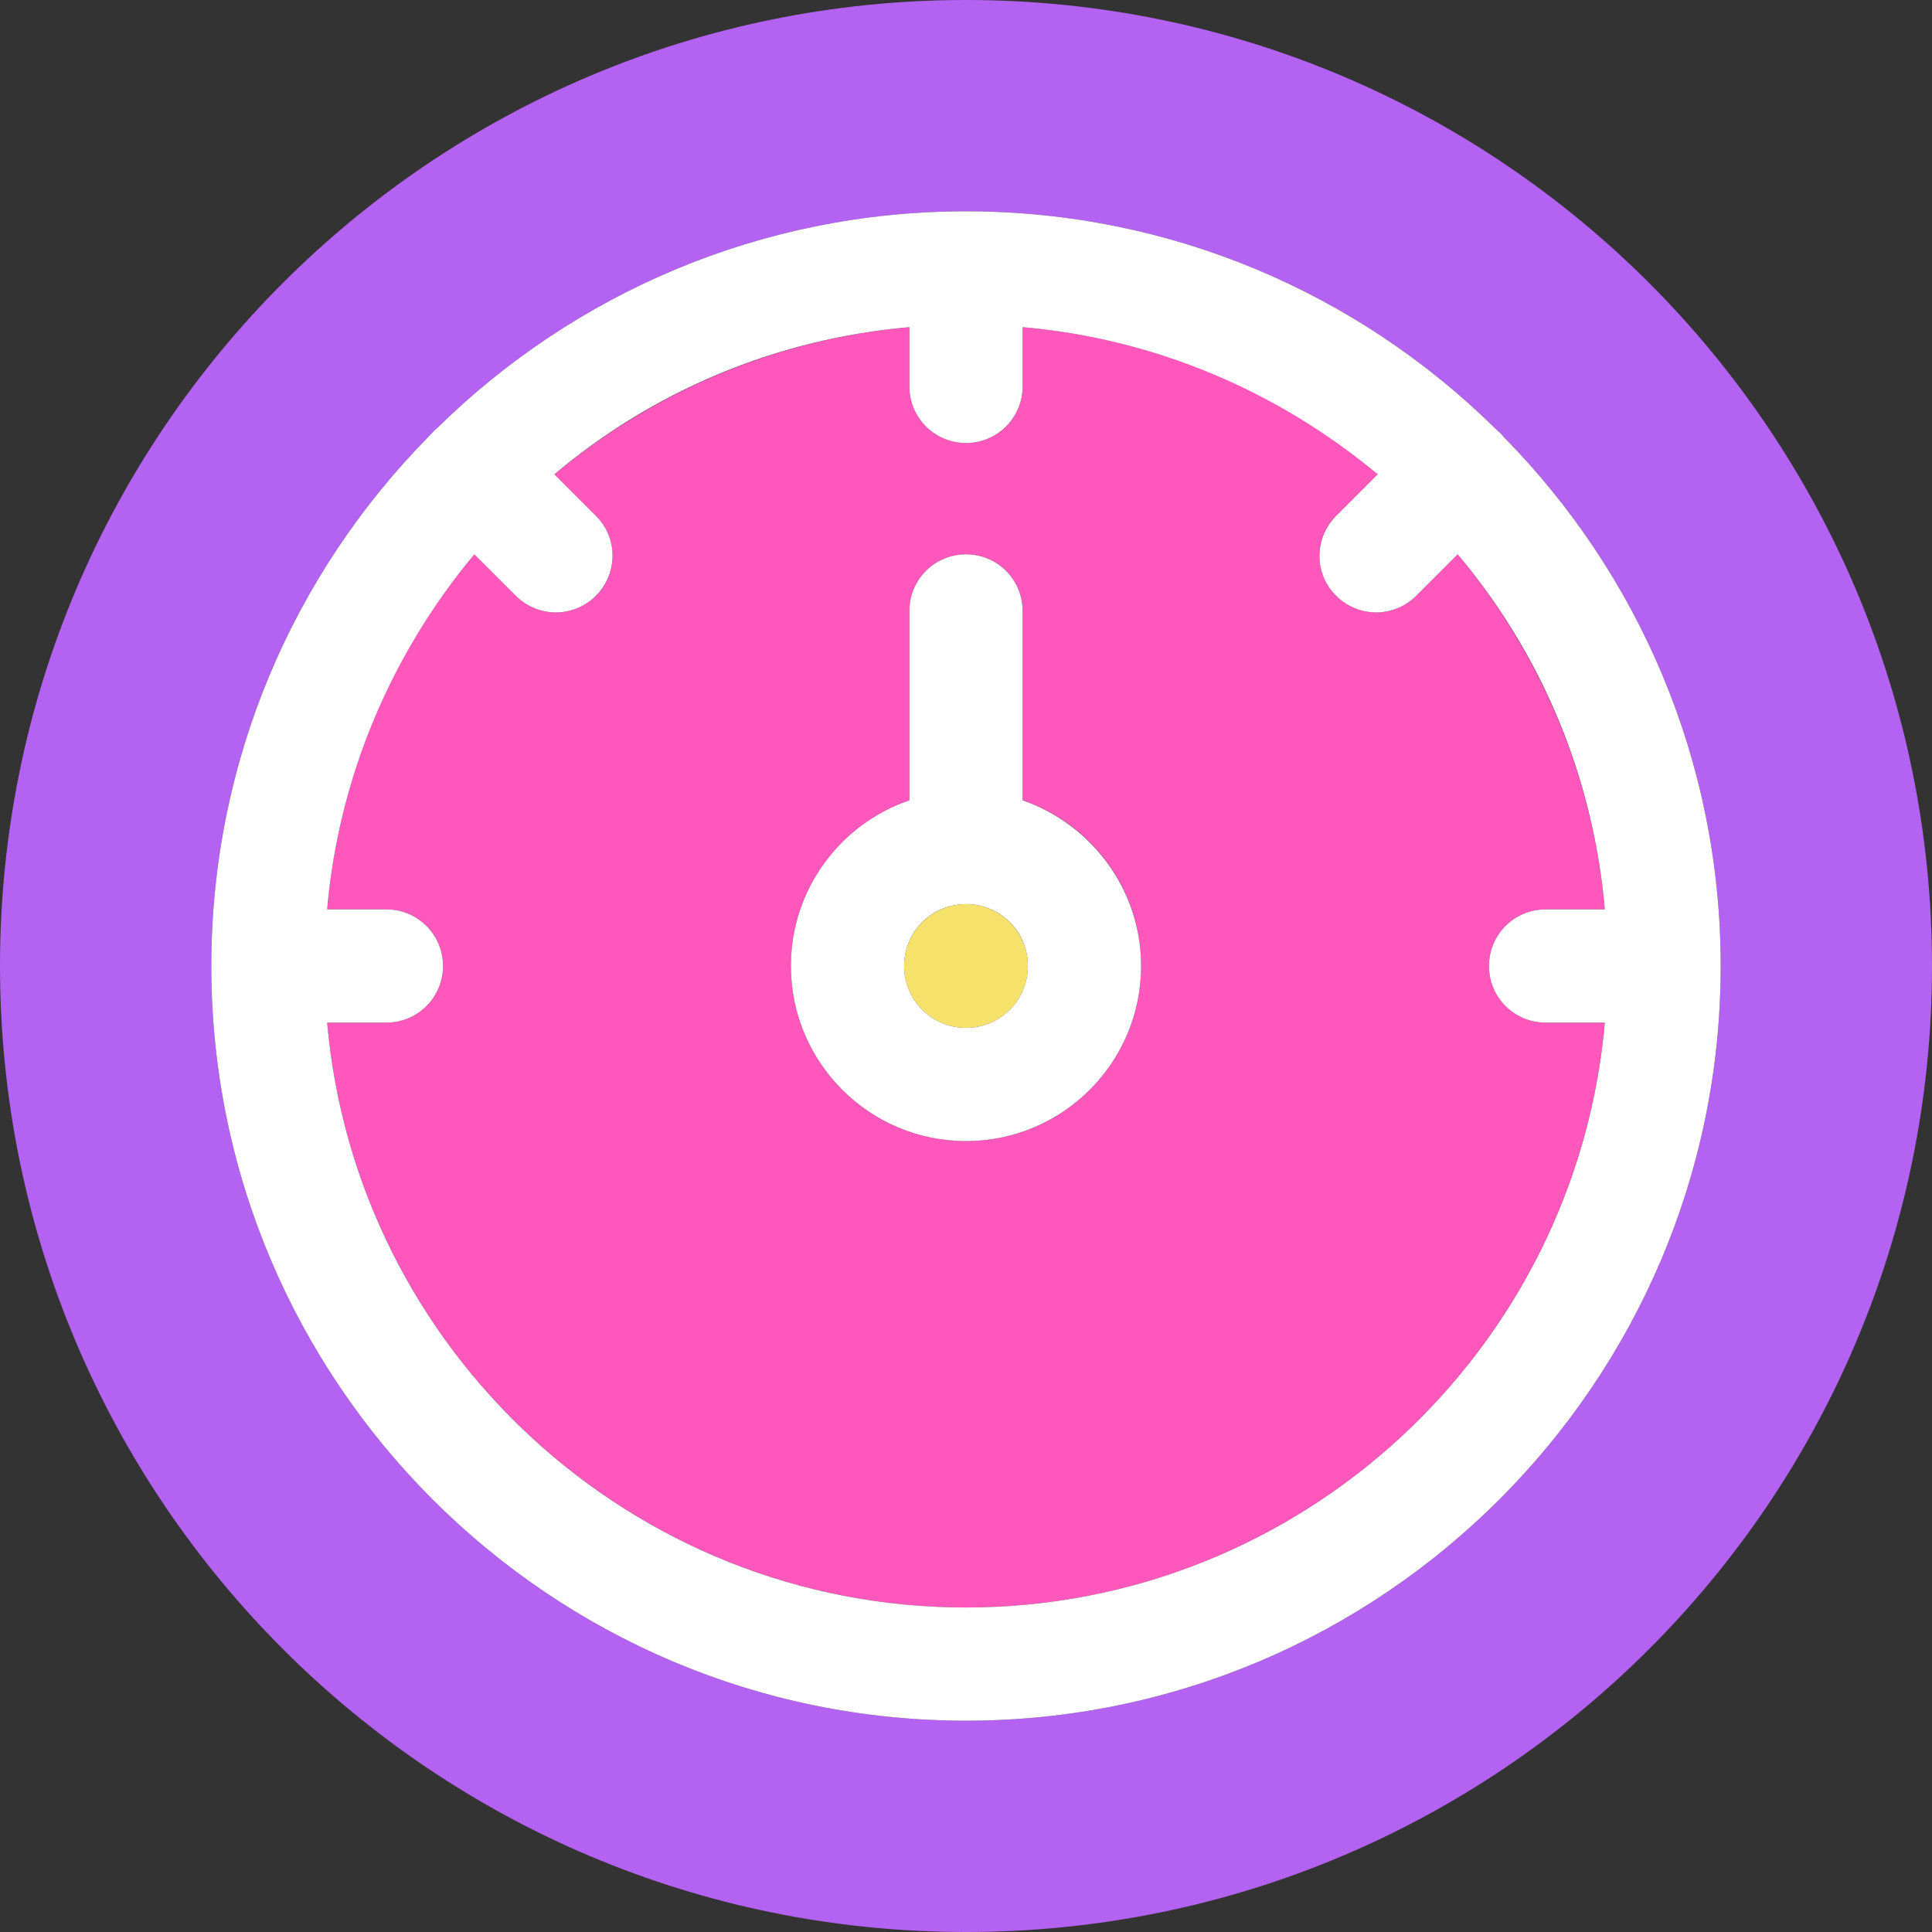 <?xml version="1.0" encoding="utf-8"?>
<!-- Generator: Adobe Illustrator 22.1.0, SVG Export Plug-In . SVG Version: 6.00 Build 0)  -->
<svg version="1.1" id="Layer_1" xmlns="http://www.w3.org/2000/svg" xmlns:xlink="http://www.w3.org/1999/xlink" x="0px" y="0px"
	 viewBox="0 0 512 512" style="enable-background:new 0 0 512 512;" xml:space="preserve">
<rect x="0" y="0" width="512" height="512" fill="#333333" stroke="none"/>
<style type="text/css">
	.st0{fill:#F6E16A;}
	.st1{fill:#FF57BB;}
	.st2{fill:#B362F1;}
	.st3{fill:#FFFFFF;}
</style>
<circle class="st0" cx="256" cy="256" r="16.4"/>
<path class="st1" d="M394.6,256c0-8.3,6.7-15,15-15h15.7c-3.1-35.6-17.3-68.1-39-94.1l-11,11c-2.9,2.9-6.8,4.4-10.6,4.4
	c-3.8,0-7.7-1.5-10.6-4.4c-5.9-5.9-5.9-15.4,0-21.2l11-11c-25.9-21.8-58.4-35.9-94.1-39v15.7c0,8.3-6.7,15-15,15s-15-6.7-15-15V86.7
	c-35.6,3.1-68.1,17.3-94.1,39l11,11c5.9,5.9,5.9,15.4,0,21.2c-2.9,2.9-6.8,4.4-10.6,4.4c-3.8,0-7.7-1.5-10.6-4.4l-11-11
	c-21.8,25.9-35.9,58.4-39,94.1h15.7c8.3,0,15,6.7,15,15s-6.7,15-15,15H86.7c7.6,86.7,80.6,155,169.3,155s161.7-68.3,169.3-155h-15.7
	C401.4,271,394.6,264.3,394.6,256z M256,302.4c-25.6,0-46.4-20.8-46.4-46.4c0-20.3,13.1-37.6,31.4-43.9v-50.2c0-8.3,6.7-15,15-15
	s15,6.7,15,15v50.2c18.2,6.2,31.4,23.5,31.4,43.9C302.4,281.6,281.6,302.4,256,302.4z"/>
<path class="st2" d="M256,0C114.6,0,0,114.6,0,256s114.6,256,256,256s256-114.6,256-256S397.4,0,256,0z M256,456
	c-110.3,0-200-89.7-200-200c0-54.5,21.9-104,57.4-140.1c0.4-0.5,0.8-0.9,1.2-1.3s0.9-0.8,1.3-1.2C152,77.9,201.5,56,256,56
	s104,21.9,140.1,57.4c0.5,0.4,0.9,0.8,1.3,1.2s0.8,0.9,1.2,1.3C434.1,152,456,201.5,456,256C456,366.3,366.3,456,256,456z"/>
<path class="st3" d="M398.6,115.9c-0.4-0.5-0.8-0.9-1.2-1.3s-0.9-0.8-1.3-1.2C360,77.9,310.5,56,256,56s-104,21.9-140.1,57.4
	c-0.5,0.4-0.9,0.8-1.3,1.2s-0.8,0.9-1.2,1.3C77.9,152,56,201.5,56,256c0,110.3,89.7,200,200,200s200-89.7,200-200
	C456,201.5,434.1,152,398.6,115.9z M256,426c-88.7,0-161.7-68.3-169.3-155h15.7c8.3,0,15-6.7,15-15s-6.7-15-15-15H86.7
	c3.1-35.6,17.3-68.1,39-94.1l11,11c2.9,2.9,6.8,4.4,10.6,4.4c3.8,0,7.7-1.5,10.6-4.4c5.9-5.9,5.9-15.4,0-21.2l-11-11
	c25.9-21.8,58.4-35.9,94.1-39v15.7c0,8.3,6.7,15,15,15s15-6.7,15-15V86.7c35.6,3.1,68.1,17.3,94.1,39l-11,11
	c-5.9,5.9-5.9,15.4,0,21.2c2.9,2.9,6.8,4.4,10.6,4.4c3.8,0,7.7-1.5,10.6-4.4l11-11c21.8,25.9,35.9,58.4,39,94.1h-15.7
	c-8.3,0-15,6.7-15,15c0,8.3,6.7,15,15,15h15.7C417.7,357.7,344.7,426,256,426z"/>
<path class="st3" d="M271,212.1v-50.2c0-8.3-6.7-15-15-15s-15,6.7-15,15v50.2c-18.2,6.2-31.4,23.5-31.4,43.9
	c0,25.6,20.8,46.4,46.4,46.4s46.4-20.8,46.4-46.4C302.4,235.7,289.2,218.4,271,212.1z M256,272.4c-9,0-16.4-7.3-16.4-16.4
	s7.3-16.4,16.4-16.4s16.4,7.3,16.4,16.4S265,272.4,256,272.4z"/>
</svg>
